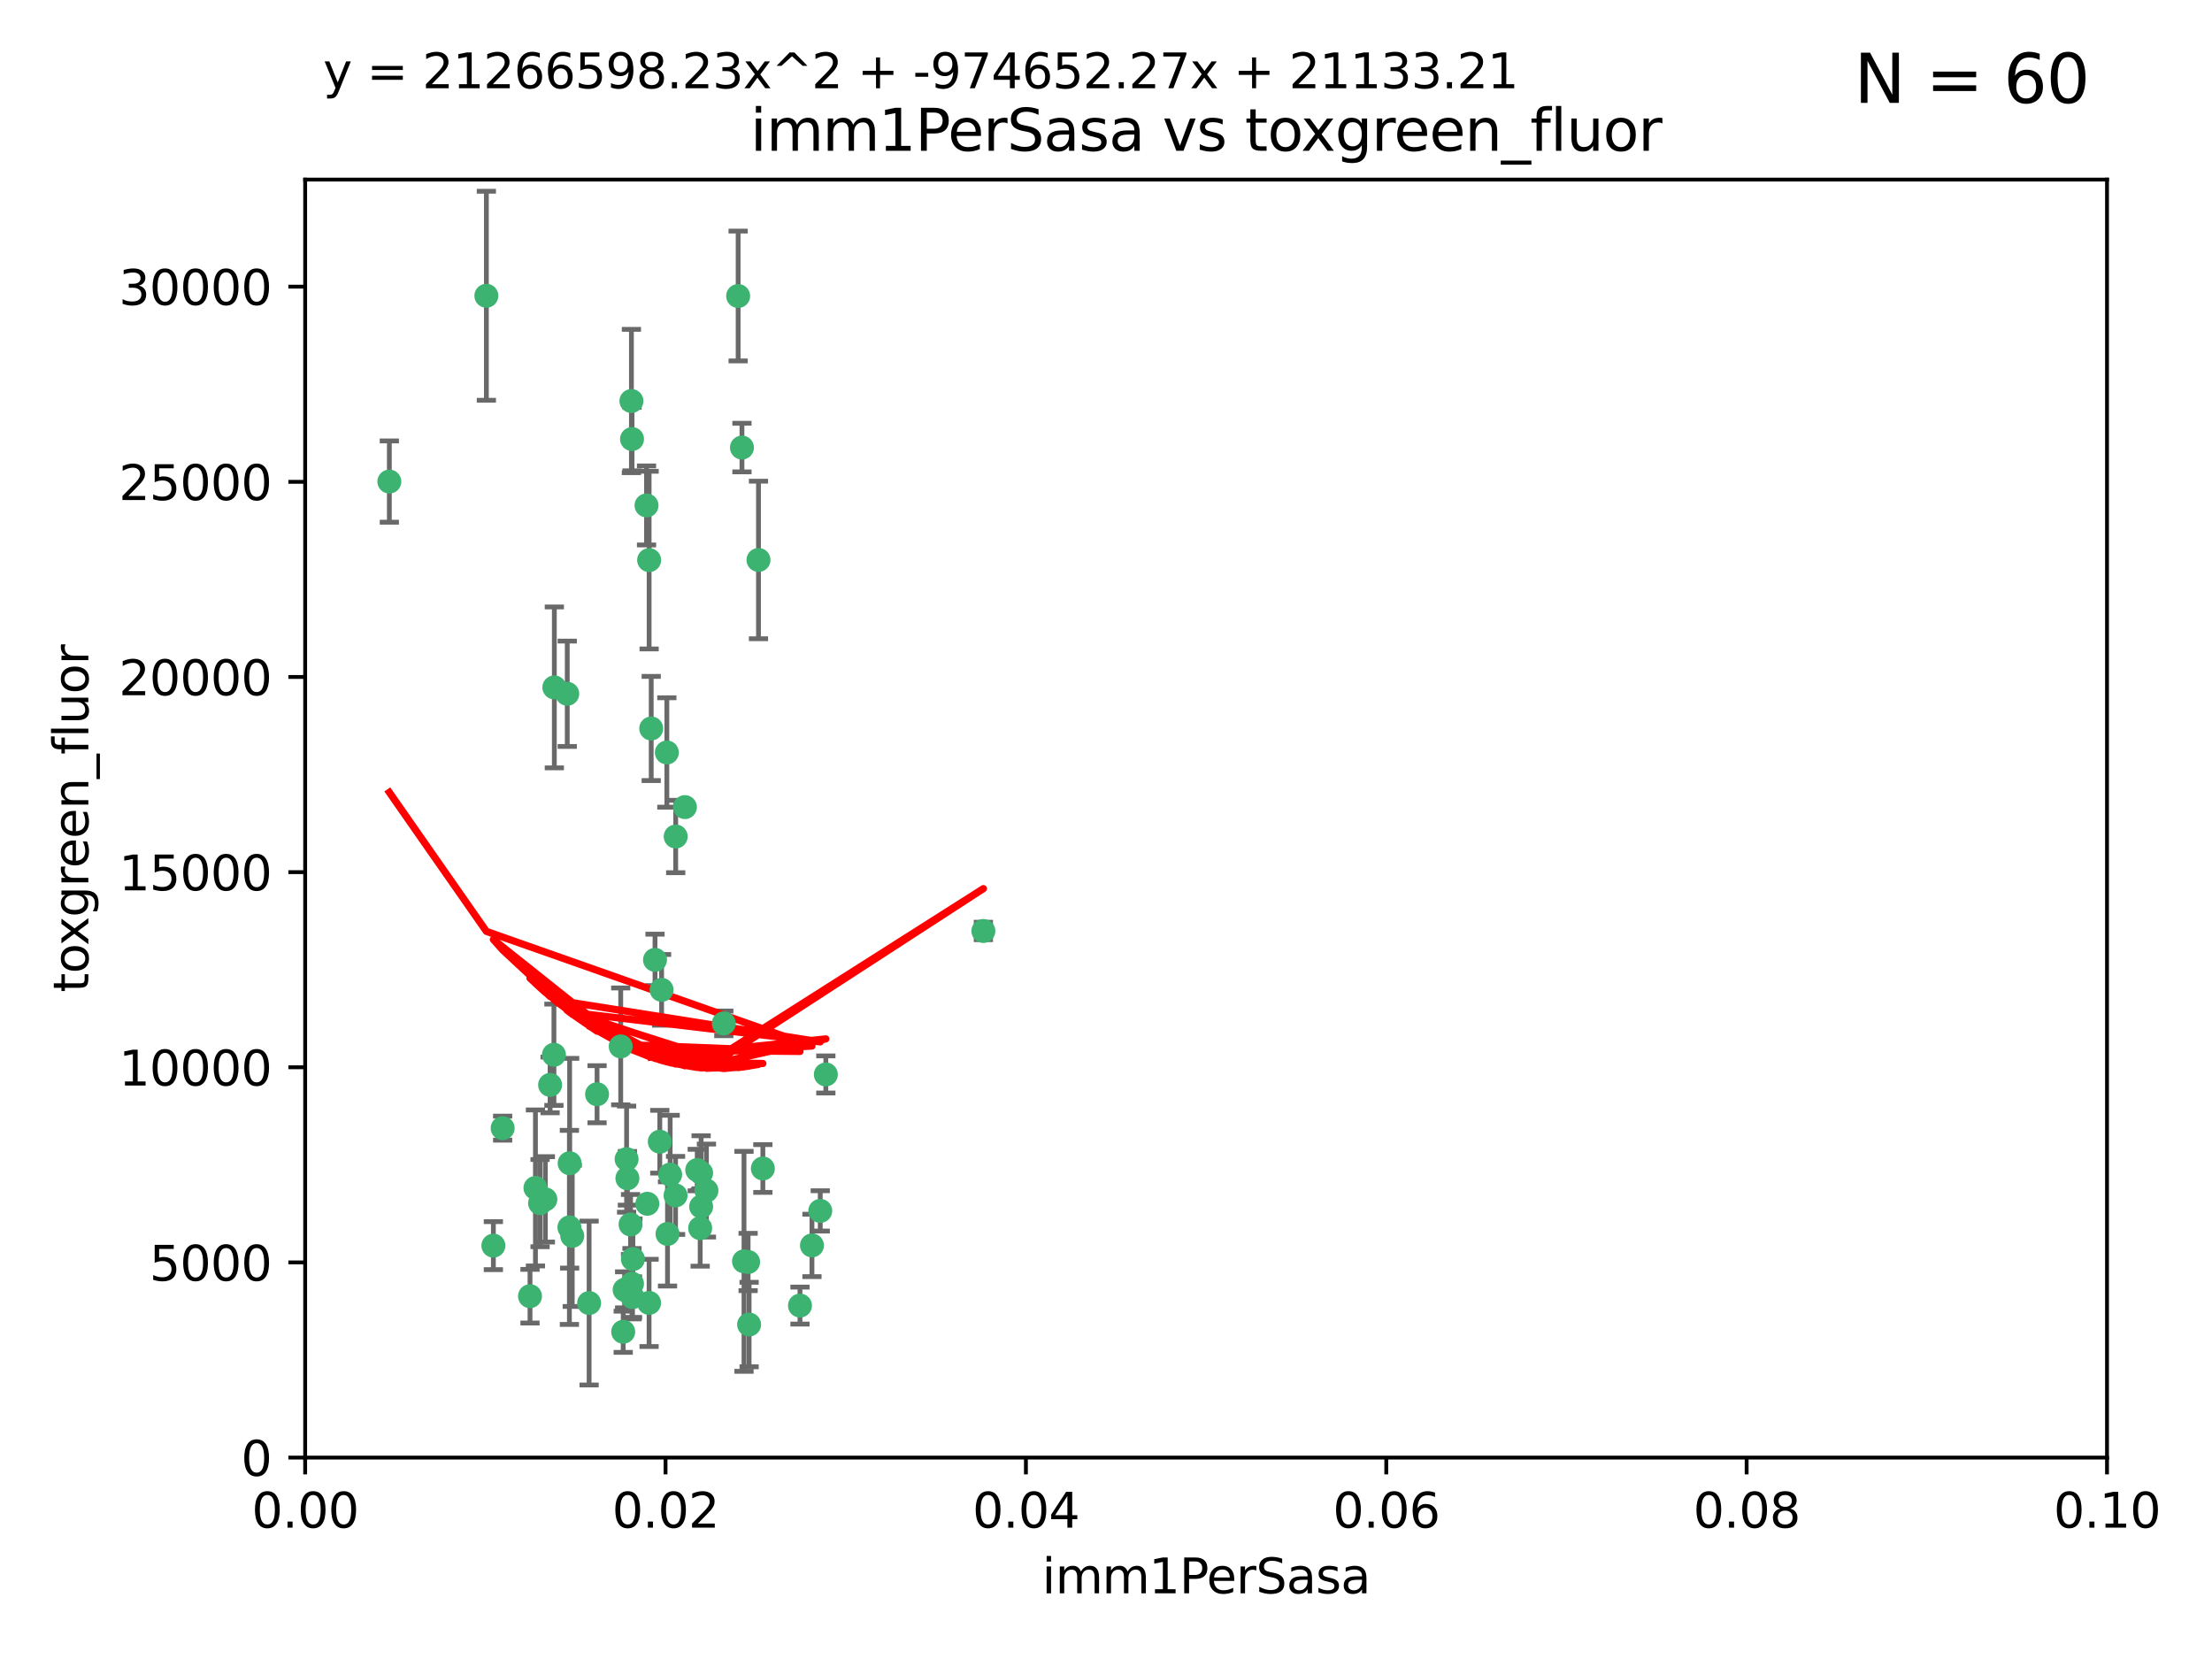 <?xml version="1.0" encoding="utf-8" standalone="no"?>
<!DOCTYPE svg PUBLIC "-//W3C//DTD SVG 1.1//EN"
  "http://www.w3.org/Graphics/SVG/1.1/DTD/svg11.dtd">
<svg xmlns:xlink="http://www.w3.org/1999/xlink" width="460.8pt" height="345.6pt" viewBox="0 0 460.8 345.6" xmlns="http://www.w3.org/2000/svg" version="1.1">
 <defs>
  <style type="text/css">*{stroke-linejoin: round; stroke-linecap: butt}</style>
 </defs>
 <g id="figure_1">
  <g id="patch_1">
   <path d="M 0 345.6 
L 460.8 345.6 
L 460.8 0 
L 0 0 
z
" style="fill: #ffffff"/>
  </g>
  <g id="axes_1">
   <g id="patch_2">
    <path d="M 63.571 303.64 
L 438.93 303.64 
L 438.93 37.411 
L 63.571 37.411 
z
" style="fill: #ffffff"/>
   </g>
   <g id="PathCollection_1">
    <defs>
     <path id="mee6b915940" d="M 0 1.118 
C 0.297 1.118 0.581 1 0.791 0.791 
C 1 0.581 1.118 0.297 1.118 0 
C 1.118 -0.297 1 -0.581 0.791 -0.791 
C 0.581 -1 0.297 -1.118 0 -1.118 
C -0.297 -1.118 -0.581 -1 -0.791 -0.791 
C -1 -0.581 -1.118 -0.297 -1.118 0 
C -1.118 0.297 -1 0.581 -0.791 0.791 
C -0.581 1 -0.297 1.118 0 1.118 
z
" style="stroke: #3cb371"/>
    </defs>
    <g clip-path="url(#p12ec4611c2)">
     <use xlink:href="#mee6b915940" x="81.107" y="100.319" style="fill: #3cb371; stroke: #3cb371"/>
     <use xlink:href="#mee6b915940" x="101.319" y="61.614" style="fill: #3cb371; stroke: #3cb371"/>
     <use xlink:href="#mee6b915940" x="169.147" y="259.442" style="fill: #3cb371; stroke: #3cb371"/>
     <use xlink:href="#mee6b915940" x="134.683" y="105.288" style="fill: #3cb371; stroke: #3cb371"/>
     <use xlink:href="#mee6b915940" x="135.226" y="116.682" style="fill: #3cb371; stroke: #3cb371"/>
     <use xlink:href="#mee6b915940" x="131.665" y="91.463" style="fill: #3cb371; stroke: #3cb371"/>
     <use xlink:href="#mee6b915940" x="131.536" y="83.54" style="fill: #3cb371; stroke: #3cb371"/>
     <use xlink:href="#mee6b915940" x="102.779" y="259.488" style="fill: #3cb371; stroke: #3cb371"/>
     <use xlink:href="#mee6b915940" x="104.711" y="235.012" style="fill: #3cb371; stroke: #3cb371"/>
     <use xlink:href="#mee6b915940" x="118.666" y="242.324" style="fill: #3cb371; stroke: #3cb371"/>
     <use xlink:href="#mee6b915940" x="154.563" y="93.237" style="fill: #3cb371; stroke: #3cb371"/>
     <use xlink:href="#mee6b915940" x="158.007" y="116.65" style="fill: #3cb371; stroke: #3cb371"/>
     <use xlink:href="#mee6b915940" x="153.769" y="61.664" style="fill: #3cb371; stroke: #3cb371"/>
     <use xlink:href="#mee6b915940" x="118.169" y="144.527" style="fill: #3cb371; stroke: #3cb371"/>
     <use xlink:href="#mee6b915940" x="136.451" y="199.958" style="fill: #3cb371; stroke: #3cb371"/>
     <use xlink:href="#mee6b915940" x="146.058" y="244.349" style="fill: #3cb371; stroke: #3cb371"/>
     <use xlink:href="#mee6b915940" x="130.534" y="241.471" style="fill: #3cb371; stroke: #3cb371"/>
     <use xlink:href="#mee6b915940" x="138.918" y="156.754" style="fill: #3cb371; stroke: #3cb371"/>
     <use xlink:href="#mee6b915940" x="130.121" y="268.694" style="fill: #3cb371; stroke: #3cb371"/>
     <use xlink:href="#mee6b915940" x="112.506" y="250.635" style="fill: #3cb371; stroke: #3cb371"/>
     <use xlink:href="#mee6b915940" x="134.851" y="250.767" style="fill: #3cb371; stroke: #3cb371"/>
     <use xlink:href="#mee6b915940" x="119.208" y="257.451" style="fill: #3cb371; stroke: #3cb371"/>
     <use xlink:href="#mee6b915940" x="137.448" y="237.838" style="fill: #3cb371; stroke: #3cb371"/>
     <use xlink:href="#mee6b915940" x="155.845" y="262.896" style="fill: #3cb371; stroke: #3cb371"/>
     <use xlink:href="#mee6b915940" x="140.762" y="174.261" style="fill: #3cb371; stroke: #3cb371"/>
     <use xlink:href="#mee6b915940" x="114.597" y="226.007" style="fill: #3cb371; stroke: #3cb371"/>
     <use xlink:href="#mee6b915940" x="110.41" y="270.018" style="fill: #3cb371; stroke: #3cb371"/>
     <use xlink:href="#mee6b915940" x="113.608" y="249.848" style="fill: #3cb371; stroke: #3cb371"/>
     <use xlink:href="#mee6b915940" x="111.545" y="247.472" style="fill: #3cb371; stroke: #3cb371"/>
     <use xlink:href="#mee6b915940" x="131.656" y="267.417" style="fill: #3cb371; stroke: #3cb371"/>
     <use xlink:href="#mee6b915940" x="131.847" y="262.293" style="fill: #3cb371; stroke: #3cb371"/>
     <use xlink:href="#mee6b915940" x="129.825" y="277.431" style="fill: #3cb371; stroke: #3cb371"/>
     <use xlink:href="#mee6b915940" x="140.729" y="249.032" style="fill: #3cb371; stroke: #3cb371"/>
     <use xlink:href="#mee6b915940" x="131.762" y="270.21" style="fill: #3cb371; stroke: #3cb371"/>
     <use xlink:href="#mee6b915940" x="166.652" y="271.976" style="fill: #3cb371; stroke: #3cb371"/>
     <use xlink:href="#mee6b915940" x="129.308" y="217.987" style="fill: #3cb371; stroke: #3cb371"/>
     <use xlink:href="#mee6b915940" x="154.991" y="262.761" style="fill: #3cb371; stroke: #3cb371"/>
     <use xlink:href="#mee6b915940" x="147.163" y="248.016" style="fill: #3cb371; stroke: #3cb371"/>
     <use xlink:href="#mee6b915940" x="204.855" y="193.94" style="fill: #3cb371; stroke: #3cb371"/>
     <use xlink:href="#mee6b915940" x="146.06" y="251.36" style="fill: #3cb371; stroke: #3cb371"/>
     <use xlink:href="#mee6b915940" x="156.053" y="275.924" style="fill: #3cb371; stroke: #3cb371"/>
     <use xlink:href="#mee6b915940" x="150.784" y="213.19" style="fill: #3cb371; stroke: #3cb371"/>
     <use xlink:href="#mee6b915940" x="137.823" y="206.203" style="fill: #3cb371; stroke: #3cb371"/>
     <use xlink:href="#mee6b915940" x="145.859" y="255.847" style="fill: #3cb371; stroke: #3cb371"/>
     <use xlink:href="#mee6b915940" x="130.7" y="245.459" style="fill: #3cb371; stroke: #3cb371"/>
     <use xlink:href="#mee6b915940" x="142.68" y="168.134" style="fill: #3cb371; stroke: #3cb371"/>
     <use xlink:href="#mee6b915940" x="122.722" y="271.445" style="fill: #3cb371; stroke: #3cb371"/>
     <use xlink:href="#mee6b915940" x="131.356" y="255.08" style="fill: #3cb371; stroke: #3cb371"/>
     <use xlink:href="#mee6b915940" x="115.394" y="219.726" style="fill: #3cb371; stroke: #3cb371"/>
     <use xlink:href="#mee6b915940" x="170.874" y="252.249" style="fill: #3cb371; stroke: #3cb371"/>
     <use xlink:href="#mee6b915940" x="118.616" y="255.69" style="fill: #3cb371; stroke: #3cb371"/>
     <use xlink:href="#mee6b915940" x="124.379" y="227.947" style="fill: #3cb371; stroke: #3cb371"/>
     <use xlink:href="#mee6b915940" x="115.48" y="143.2" style="fill: #3cb371; stroke: #3cb371"/>
     <use xlink:href="#mee6b915940" x="135.215" y="271.416" style="fill: #3cb371; stroke: #3cb371"/>
     <use xlink:href="#mee6b915940" x="139.056" y="257.051" style="fill: #3cb371; stroke: #3cb371"/>
     <use xlink:href="#mee6b915940" x="158.917" y="243.416" style="fill: #3cb371; stroke: #3cb371"/>
     <use xlink:href="#mee6b915940" x="139.605" y="244.691" style="fill: #3cb371; stroke: #3cb371"/>
     <use xlink:href="#mee6b915940" x="145.249" y="243.742" style="fill: #3cb371; stroke: #3cb371"/>
     <use xlink:href="#mee6b915940" x="172.037" y="223.827" style="fill: #3cb371; stroke: #3cb371"/>
     <use xlink:href="#mee6b915940" x="135.66" y="151.755" style="fill: #3cb371; stroke: #3cb371"/>
    </g>
   </g>
   <g id="matplotlib.axis_1">
    <g id="xtick_1">
     <g id="line2d_1">
      <defs>
       <path id="mbef9fecaee" d="M 0 0 
L 0 3.5 
" style="stroke: #000000; stroke-width: 0.8"/>
      </defs>
      <g>
       <use xlink:href="#mbef9fecaee" x="63.571" y="303.64" style="stroke: #000000; stroke-width: 0.8"/>
      </g>
     </g>
     <g id="text_1">
      <!-- 0.00 -->
      <g transform="translate(52.438 318.238)scale(0.1 -0.1)">
       <defs>
        <path id="DejaVuSans-30" d="M 2034 4250 
Q 1547 4250 1301 3770 
Q 1056 3291 1056 2328 
Q 1056 1369 1301 889 
Q 1547 409 2034 409 
Q 2525 409 2770 889 
Q 3016 1369 3016 2328 
Q 3016 3291 2770 3770 
Q 2525 4250 2034 4250 
z
M 2034 4750 
Q 2819 4750 3233 4129 
Q 3647 3509 3647 2328 
Q 3647 1150 3233 529 
Q 2819 -91 2034 -91 
Q 1250 -91 836 529 
Q 422 1150 422 2328 
Q 422 3509 836 4129 
Q 1250 4750 2034 4750 
z
" transform="scale(0.016)"/>
        <path id="DejaVuSans-2e" d="M 684 794 
L 1344 794 
L 1344 0 
L 684 0 
L 684 794 
z
" transform="scale(0.016)"/>
       </defs>
       <use xlink:href="#DejaVuSans-30"/>
       <use xlink:href="#DejaVuSans-2e" x="63.623"/>
       <use xlink:href="#DejaVuSans-30" x="95.41"/>
       <use xlink:href="#DejaVuSans-30" x="159.033"/>
      </g>
     </g>
    </g>
    <g id="xtick_2">
     <g id="line2d_2">
      <g>
       <use xlink:href="#mbef9fecaee" x="138.643" y="303.64" style="stroke: #000000; stroke-width: 0.8"/>
      </g>
     </g>
     <g id="text_2">
      <!-- 0.02 -->
      <g transform="translate(127.51 318.238)scale(0.1 -0.1)">
       <defs>
        <path id="DejaVuSans-32" d="M 1228 531 
L 3431 531 
L 3431 0 
L 469 0 
L 469 531 
Q 828 903 1448 1529 
Q 2069 2156 2228 2338 
Q 2531 2678 2651 2914 
Q 2772 3150 2772 3378 
Q 2772 3750 2511 3984 
Q 2250 4219 1831 4219 
Q 1534 4219 1204 4116 
Q 875 4013 500 3803 
L 500 4441 
Q 881 4594 1212 4672 
Q 1544 4750 1819 4750 
Q 2544 4750 2975 4387 
Q 3406 4025 3406 3419 
Q 3406 3131 3298 2873 
Q 3191 2616 2906 2266 
Q 2828 2175 2409 1742 
Q 1991 1309 1228 531 
z
" transform="scale(0.016)"/>
       </defs>
       <use xlink:href="#DejaVuSans-30"/>
       <use xlink:href="#DejaVuSans-2e" x="63.623"/>
       <use xlink:href="#DejaVuSans-30" x="95.41"/>
       <use xlink:href="#DejaVuSans-32" x="159.033"/>
      </g>
     </g>
    </g>
    <g id="xtick_3">
     <g id="line2d_3">
      <g>
       <use xlink:href="#mbef9fecaee" x="213.715" y="303.64" style="stroke: #000000; stroke-width: 0.8"/>
      </g>
     </g>
     <g id="text_3">
      <!-- 0.04 -->
      <g transform="translate(202.582 318.238)scale(0.1 -0.1)">
       <defs>
        <path id="DejaVuSans-34" d="M 2419 4116 
L 825 1625 
L 2419 1625 
L 2419 4116 
z
M 2253 4666 
L 3047 4666 
L 3047 1625 
L 3713 1625 
L 3713 1100 
L 3047 1100 
L 3047 0 
L 2419 0 
L 2419 1100 
L 313 1100 
L 313 1709 
L 2253 4666 
z
" transform="scale(0.016)"/>
       </defs>
       <use xlink:href="#DejaVuSans-30"/>
       <use xlink:href="#DejaVuSans-2e" x="63.623"/>
       <use xlink:href="#DejaVuSans-30" x="95.41"/>
       <use xlink:href="#DejaVuSans-34" x="159.033"/>
      </g>
     </g>
    </g>
    <g id="xtick_4">
     <g id="line2d_4">
      <g>
       <use xlink:href="#mbef9fecaee" x="288.786" y="303.64" style="stroke: #000000; stroke-width: 0.8"/>
      </g>
     </g>
     <g id="text_4">
      <!-- 0.06 -->
      <g transform="translate(277.654 318.238)scale(0.1 -0.1)">
       <defs>
        <path id="DejaVuSans-36" d="M 2113 2584 
Q 1688 2584 1439 2293 
Q 1191 2003 1191 1497 
Q 1191 994 1439 701 
Q 1688 409 2113 409 
Q 2538 409 2786 701 
Q 3034 994 3034 1497 
Q 3034 2003 2786 2293 
Q 2538 2584 2113 2584 
z
M 3366 4563 
L 3366 3988 
Q 3128 4100 2886 4159 
Q 2644 4219 2406 4219 
Q 1781 4219 1451 3797 
Q 1122 3375 1075 2522 
Q 1259 2794 1537 2939 
Q 1816 3084 2150 3084 
Q 2853 3084 3261 2657 
Q 3669 2231 3669 1497 
Q 3669 778 3244 343 
Q 2819 -91 2113 -91 
Q 1303 -91 875 529 
Q 447 1150 447 2328 
Q 447 3434 972 4092 
Q 1497 4750 2381 4750 
Q 2619 4750 2861 4703 
Q 3103 4656 3366 4563 
z
" transform="scale(0.016)"/>
       </defs>
       <use xlink:href="#DejaVuSans-30"/>
       <use xlink:href="#DejaVuSans-2e" x="63.623"/>
       <use xlink:href="#DejaVuSans-30" x="95.41"/>
       <use xlink:href="#DejaVuSans-36" x="159.033"/>
      </g>
     </g>
    </g>
    <g id="xtick_5">
     <g id="line2d_5">
      <g>
       <use xlink:href="#mbef9fecaee" x="363.858" y="303.64" style="stroke: #000000; stroke-width: 0.8"/>
      </g>
     </g>
     <g id="text_5">
      <!-- 0.08 -->
      <g transform="translate(352.725 318.238)scale(0.1 -0.1)">
       <defs>
        <path id="DejaVuSans-38" d="M 2034 2216 
Q 1584 2216 1326 1975 
Q 1069 1734 1069 1313 
Q 1069 891 1326 650 
Q 1584 409 2034 409 
Q 2484 409 2743 651 
Q 3003 894 3003 1313 
Q 3003 1734 2745 1975 
Q 2488 2216 2034 2216 
z
M 1403 2484 
Q 997 2584 770 2862 
Q 544 3141 544 3541 
Q 544 4100 942 4425 
Q 1341 4750 2034 4750 
Q 2731 4750 3128 4425 
Q 3525 4100 3525 3541 
Q 3525 3141 3298 2862 
Q 3072 2584 2669 2484 
Q 3125 2378 3379 2068 
Q 3634 1759 3634 1313 
Q 3634 634 3220 271 
Q 2806 -91 2034 -91 
Q 1263 -91 848 271 
Q 434 634 434 1313 
Q 434 1759 690 2068 
Q 947 2378 1403 2484 
z
M 1172 3481 
Q 1172 3119 1398 2916 
Q 1625 2713 2034 2713 
Q 2441 2713 2670 2916 
Q 2900 3119 2900 3481 
Q 2900 3844 2670 4047 
Q 2441 4250 2034 4250 
Q 1625 4250 1398 4047 
Q 1172 3844 1172 3481 
z
" transform="scale(0.016)"/>
       </defs>
       <use xlink:href="#DejaVuSans-30"/>
       <use xlink:href="#DejaVuSans-2e" x="63.623"/>
       <use xlink:href="#DejaVuSans-30" x="95.41"/>
       <use xlink:href="#DejaVuSans-38" x="159.033"/>
      </g>
     </g>
    </g>
    <g id="xtick_6">
     <g id="line2d_6">
      <g>
       <use xlink:href="#mbef9fecaee" x="438.93" y="303.64" style="stroke: #000000; stroke-width: 0.8"/>
      </g>
     </g>
     <g id="text_6">
      <!-- 0.10 -->
      <g transform="translate(427.797 318.238)scale(0.1 -0.1)">
       <defs>
        <path id="DejaVuSans-31" d="M 794 531 
L 1825 531 
L 1825 4091 
L 703 3866 
L 703 4441 
L 1819 4666 
L 2450 4666 
L 2450 531 
L 3481 531 
L 3481 0 
L 794 0 
L 794 531 
z
" transform="scale(0.016)"/>
       </defs>
       <use xlink:href="#DejaVuSans-30"/>
       <use xlink:href="#DejaVuSans-2e" x="63.623"/>
       <use xlink:href="#DejaVuSans-31" x="95.41"/>
       <use xlink:href="#DejaVuSans-30" x="159.033"/>
      </g>
     </g>
    </g>
    <g id="text_7">
     <!-- imm1PerSasa -->
     <g transform="translate(217.067 331.917)scale(0.1 -0.1)">
      <defs>
       <path id="DejaVuSans-69" d="M 603 3500 
L 1178 3500 
L 1178 0 
L 603 0 
L 603 3500 
z
M 603 4863 
L 1178 4863 
L 1178 4134 
L 603 4134 
L 603 4863 
z
" transform="scale(0.016)"/>
       <path id="DejaVuSans-6d" d="M 3328 2828 
Q 3544 3216 3844 3400 
Q 4144 3584 4550 3584 
Q 5097 3584 5394 3201 
Q 5691 2819 5691 2113 
L 5691 0 
L 5113 0 
L 5113 2094 
Q 5113 2597 4934 2840 
Q 4756 3084 4391 3084 
Q 3944 3084 3684 2787 
Q 3425 2491 3425 1978 
L 3425 0 
L 2847 0 
L 2847 2094 
Q 2847 2600 2669 2842 
Q 2491 3084 2119 3084 
Q 1678 3084 1418 2786 
Q 1159 2488 1159 1978 
L 1159 0 
L 581 0 
L 581 3500 
L 1159 3500 
L 1159 2956 
Q 1356 3278 1631 3431 
Q 1906 3584 2284 3584 
Q 2666 3584 2933 3390 
Q 3200 3197 3328 2828 
z
" transform="scale(0.016)"/>
       <path id="DejaVuSans-50" d="M 1259 4147 
L 1259 2394 
L 2053 2394 
Q 2494 2394 2734 2622 
Q 2975 2850 2975 3272 
Q 2975 3691 2734 3919 
Q 2494 4147 2053 4147 
L 1259 4147 
z
M 628 4666 
L 2053 4666 
Q 2838 4666 3239 4311 
Q 3641 3956 3641 3272 
Q 3641 2581 3239 2228 
Q 2838 1875 2053 1875 
L 1259 1875 
L 1259 0 
L 628 0 
L 628 4666 
z
" transform="scale(0.016)"/>
       <path id="DejaVuSans-65" d="M 3597 1894 
L 3597 1613 
L 953 1613 
Q 991 1019 1311 708 
Q 1631 397 2203 397 
Q 2534 397 2845 478 
Q 3156 559 3463 722 
L 3463 178 
Q 3153 47 2828 -22 
Q 2503 -91 2169 -91 
Q 1331 -91 842 396 
Q 353 884 353 1716 
Q 353 2575 817 3079 
Q 1281 3584 2069 3584 
Q 2775 3584 3186 3129 
Q 3597 2675 3597 1894 
z
M 3022 2063 
Q 3016 2534 2758 2815 
Q 2500 3097 2075 3097 
Q 1594 3097 1305 2825 
Q 1016 2553 972 2059 
L 3022 2063 
z
" transform="scale(0.016)"/>
       <path id="DejaVuSans-72" d="M 2631 2963 
Q 2534 3019 2420 3045 
Q 2306 3072 2169 3072 
Q 1681 3072 1420 2755 
Q 1159 2438 1159 1844 
L 1159 0 
L 581 0 
L 581 3500 
L 1159 3500 
L 1159 2956 
Q 1341 3275 1631 3429 
Q 1922 3584 2338 3584 
Q 2397 3584 2469 3576 
Q 2541 3569 2628 3553 
L 2631 2963 
z
" transform="scale(0.016)"/>
       <path id="DejaVuSans-53" d="M 3425 4513 
L 3425 3897 
Q 3066 4069 2747 4153 
Q 2428 4238 2131 4238 
Q 1616 4238 1336 4038 
Q 1056 3838 1056 3469 
Q 1056 3159 1242 3001 
Q 1428 2844 1947 2747 
L 2328 2669 
Q 3034 2534 3370 2195 
Q 3706 1856 3706 1288 
Q 3706 609 3251 259 
Q 2797 -91 1919 -91 
Q 1588 -91 1214 -16 
Q 841 59 441 206 
L 441 856 
Q 825 641 1194 531 
Q 1563 422 1919 422 
Q 2459 422 2753 634 
Q 3047 847 3047 1241 
Q 3047 1584 2836 1778 
Q 2625 1972 2144 2069 
L 1759 2144 
Q 1053 2284 737 2584 
Q 422 2884 422 3419 
Q 422 4038 858 4394 
Q 1294 4750 2059 4750 
Q 2388 4750 2728 4690 
Q 3069 4631 3425 4513 
z
" transform="scale(0.016)"/>
       <path id="DejaVuSans-61" d="M 2194 1759 
Q 1497 1759 1228 1600 
Q 959 1441 959 1056 
Q 959 750 1161 570 
Q 1363 391 1709 391 
Q 2188 391 2477 730 
Q 2766 1069 2766 1631 
L 2766 1759 
L 2194 1759 
z
M 3341 1997 
L 3341 0 
L 2766 0 
L 2766 531 
Q 2569 213 2275 61 
Q 1981 -91 1556 -91 
Q 1019 -91 701 211 
Q 384 513 384 1019 
Q 384 1609 779 1909 
Q 1175 2209 1959 2209 
L 2766 2209 
L 2766 2266 
Q 2766 2663 2505 2880 
Q 2244 3097 1772 3097 
Q 1472 3097 1187 3025 
Q 903 2953 641 2809 
L 641 3341 
Q 956 3463 1253 3523 
Q 1550 3584 1831 3584 
Q 2591 3584 2966 3190 
Q 3341 2797 3341 1997 
z
" transform="scale(0.016)"/>
       <path id="DejaVuSans-73" d="M 2834 3397 
L 2834 2853 
Q 2591 2978 2328 3040 
Q 2066 3103 1784 3103 
Q 1356 3103 1142 2972 
Q 928 2841 928 2578 
Q 928 2378 1081 2264 
Q 1234 2150 1697 2047 
L 1894 2003 
Q 2506 1872 2764 1633 
Q 3022 1394 3022 966 
Q 3022 478 2636 193 
Q 2250 -91 1575 -91 
Q 1294 -91 989 -36 
Q 684 19 347 128 
L 347 722 
Q 666 556 975 473 
Q 1284 391 1588 391 
Q 1994 391 2212 530 
Q 2431 669 2431 922 
Q 2431 1156 2273 1281 
Q 2116 1406 1581 1522 
L 1381 1569 
Q 847 1681 609 1914 
Q 372 2147 372 2553 
Q 372 3047 722 3315 
Q 1072 3584 1716 3584 
Q 2034 3584 2315 3537 
Q 2597 3491 2834 3397 
z
" transform="scale(0.016)"/>
      </defs>
      <use xlink:href="#DejaVuSans-69"/>
      <use xlink:href="#DejaVuSans-6d" x="27.783"/>
      <use xlink:href="#DejaVuSans-6d" x="125.195"/>
      <use xlink:href="#DejaVuSans-31" x="222.607"/>
      <use xlink:href="#DejaVuSans-50" x="286.23"/>
      <use xlink:href="#DejaVuSans-65" x="342.908"/>
      <use xlink:href="#DejaVuSans-72" x="404.432"/>
      <use xlink:href="#DejaVuSans-53" x="445.545"/>
      <use xlink:href="#DejaVuSans-61" x="509.021"/>
      <use xlink:href="#DejaVuSans-73" x="570.301"/>
      <use xlink:href="#DejaVuSans-61" x="622.4"/>
     </g>
    </g>
   </g>
   <g id="matplotlib.axis_2">
    <g id="ytick_1">
     <g id="line2d_7">
      <defs>
       <path id="m84cfd7b591" d="M 0 0 
L -3.5 0 
" style="stroke: #000000; stroke-width: 0.8"/>
      </defs>
      <g>
       <use xlink:href="#m84cfd7b591" x="63.571" y="303.64" style="stroke: #000000; stroke-width: 0.8"/>
      </g>
     </g>
     <g id="text_8">
      <!-- 0 -->
      <g transform="translate(50.209 307.439)scale(0.1 -0.1)">
       <use xlink:href="#DejaVuSans-30"/>
      </g>
     </g>
    </g>
    <g id="ytick_2">
     <g id="line2d_8">
      <g>
       <use xlink:href="#m84cfd7b591" x="63.571" y="262.986" style="stroke: #000000; stroke-width: 0.8"/>
      </g>
     </g>
     <g id="text_9">
      <!-- 5000 -->
      <g transform="translate(31.121 266.786)scale(0.1 -0.1)">
       <defs>
        <path id="DejaVuSans-35" d="M 691 4666 
L 3169 4666 
L 3169 4134 
L 1269 4134 
L 1269 2991 
Q 1406 3038 1543 3061 
Q 1681 3084 1819 3084 
Q 2600 3084 3056 2656 
Q 3513 2228 3513 1497 
Q 3513 744 3044 326 
Q 2575 -91 1722 -91 
Q 1428 -91 1123 -41 
Q 819 9 494 109 
L 494 744 
Q 775 591 1075 516 
Q 1375 441 1709 441 
Q 2250 441 2565 725 
Q 2881 1009 2881 1497 
Q 2881 1984 2565 2268 
Q 2250 2553 1709 2553 
Q 1456 2553 1204 2497 
Q 953 2441 691 2322 
L 691 4666 
z
" transform="scale(0.016)"/>
       </defs>
       <use xlink:href="#DejaVuSans-35"/>
       <use xlink:href="#DejaVuSans-30" x="63.623"/>
       <use xlink:href="#DejaVuSans-30" x="127.246"/>
       <use xlink:href="#DejaVuSans-30" x="190.869"/>
      </g>
     </g>
    </g>
    <g id="ytick_3">
     <g id="line2d_9">
      <g>
       <use xlink:href="#m84cfd7b591" x="63.571" y="222.333" style="stroke: #000000; stroke-width: 0.8"/>
      </g>
     </g>
     <g id="text_10">
      <!-- 10000 -->
      <g transform="translate(24.759 226.132)scale(0.1 -0.1)">
       <use xlink:href="#DejaVuSans-31"/>
       <use xlink:href="#DejaVuSans-30" x="63.623"/>
       <use xlink:href="#DejaVuSans-30" x="127.246"/>
       <use xlink:href="#DejaVuSans-30" x="190.869"/>
       <use xlink:href="#DejaVuSans-30" x="254.492"/>
      </g>
     </g>
    </g>
    <g id="ytick_4">
     <g id="line2d_10">
      <g>
       <use xlink:href="#m84cfd7b591" x="63.571" y="181.679" style="stroke: #000000; stroke-width: 0.8"/>
      </g>
     </g>
     <g id="text_11">
      <!-- 15000 -->
      <g transform="translate(24.759 185.478)scale(0.1 -0.1)">
       <use xlink:href="#DejaVuSans-31"/>
       <use xlink:href="#DejaVuSans-35" x="63.623"/>
       <use xlink:href="#DejaVuSans-30" x="127.246"/>
       <use xlink:href="#DejaVuSans-30" x="190.869"/>
       <use xlink:href="#DejaVuSans-30" x="254.492"/>
      </g>
     </g>
    </g>
    <g id="ytick_5">
     <g id="line2d_11">
      <g>
       <use xlink:href="#m84cfd7b591" x="63.571" y="141.026" style="stroke: #000000; stroke-width: 0.8"/>
      </g>
     </g>
     <g id="text_12">
      <!-- 20000 -->
      <g transform="translate(24.759 144.825)scale(0.1 -0.1)">
       <use xlink:href="#DejaVuSans-32"/>
       <use xlink:href="#DejaVuSans-30" x="63.623"/>
       <use xlink:href="#DejaVuSans-30" x="127.246"/>
       <use xlink:href="#DejaVuSans-30" x="190.869"/>
       <use xlink:href="#DejaVuSans-30" x="254.492"/>
      </g>
     </g>
    </g>
    <g id="ytick_6">
     <g id="line2d_12">
      <g>
       <use xlink:href="#m84cfd7b591" x="63.571" y="100.372" style="stroke: #000000; stroke-width: 0.8"/>
      </g>
     </g>
     <g id="text_13">
      <!-- 25000 -->
      <g transform="translate(24.759 104.171)scale(0.1 -0.1)">
       <use xlink:href="#DejaVuSans-32"/>
       <use xlink:href="#DejaVuSans-35" x="63.623"/>
       <use xlink:href="#DejaVuSans-30" x="127.246"/>
       <use xlink:href="#DejaVuSans-30" x="190.869"/>
       <use xlink:href="#DejaVuSans-30" x="254.492"/>
      </g>
     </g>
    </g>
    <g id="ytick_7">
     <g id="line2d_13">
      <g>
       <use xlink:href="#m84cfd7b591" x="63.571" y="59.718" style="stroke: #000000; stroke-width: 0.8"/>
      </g>
     </g>
     <g id="text_14">
      <!-- 30000 -->
      <g transform="translate(24.759 63.518)scale(0.1 -0.1)">
       <defs>
        <path id="DejaVuSans-33" d="M 2597 2516 
Q 3050 2419 3304 2112 
Q 3559 1806 3559 1356 
Q 3559 666 3084 287 
Q 2609 -91 1734 -91 
Q 1441 -91 1130 -33 
Q 819 25 488 141 
L 488 750 
Q 750 597 1062 519 
Q 1375 441 1716 441 
Q 2309 441 2620 675 
Q 2931 909 2931 1356 
Q 2931 1769 2642 2001 
Q 2353 2234 1838 2234 
L 1294 2234 
L 1294 2753 
L 1863 2753 
Q 2328 2753 2575 2939 
Q 2822 3125 2822 3475 
Q 2822 3834 2567 4026 
Q 2313 4219 1838 4219 
Q 1578 4219 1281 4162 
Q 984 4106 628 3988 
L 628 4550 
Q 988 4650 1302 4700 
Q 1616 4750 1894 4750 
Q 2613 4750 3031 4423 
Q 3450 4097 3450 3541 
Q 3450 3153 3228 2886 
Q 3006 2619 2597 2516 
z
" transform="scale(0.016)"/>
       </defs>
       <use xlink:href="#DejaVuSans-33"/>
       <use xlink:href="#DejaVuSans-30" x="63.623"/>
       <use xlink:href="#DejaVuSans-30" x="127.246"/>
       <use xlink:href="#DejaVuSans-30" x="190.869"/>
       <use xlink:href="#DejaVuSans-30" x="254.492"/>
      </g>
     </g>
    </g>
    <g id="text_15">
     <!-- toxgreen_fluor -->
     <g transform="translate(18.401 206.72)rotate(-90)scale(0.1 -0.1)">
      <defs>
       <path id="DejaVuSans-74" d="M 1172 4494 
L 1172 3500 
L 2356 3500 
L 2356 3053 
L 1172 3053 
L 1172 1153 
Q 1172 725 1289 603 
Q 1406 481 1766 481 
L 2356 481 
L 2356 0 
L 1766 0 
Q 1100 0 847 248 
Q 594 497 594 1153 
L 594 3053 
L 172 3053 
L 172 3500 
L 594 3500 
L 594 4494 
L 1172 4494 
z
" transform="scale(0.016)"/>
       <path id="DejaVuSans-6f" d="M 1959 3097 
Q 1497 3097 1228 2736 
Q 959 2375 959 1747 
Q 959 1119 1226 758 
Q 1494 397 1959 397 
Q 2419 397 2687 759 
Q 2956 1122 2956 1747 
Q 2956 2369 2687 2733 
Q 2419 3097 1959 3097 
z
M 1959 3584 
Q 2709 3584 3137 3096 
Q 3566 2609 3566 1747 
Q 3566 888 3137 398 
Q 2709 -91 1959 -91 
Q 1206 -91 779 398 
Q 353 888 353 1747 
Q 353 2609 779 3096 
Q 1206 3584 1959 3584 
z
" transform="scale(0.016)"/>
       <path id="DejaVuSans-78" d="M 3513 3500 
L 2247 1797 
L 3578 0 
L 2900 0 
L 1881 1375 
L 863 0 
L 184 0 
L 1544 1831 
L 300 3500 
L 978 3500 
L 1906 2253 
L 2834 3500 
L 3513 3500 
z
" transform="scale(0.016)"/>
       <path id="DejaVuSans-67" d="M 2906 1791 
Q 2906 2416 2648 2759 
Q 2391 3103 1925 3103 
Q 1463 3103 1205 2759 
Q 947 2416 947 1791 
Q 947 1169 1205 825 
Q 1463 481 1925 481 
Q 2391 481 2648 825 
Q 2906 1169 2906 1791 
z
M 3481 434 
Q 3481 -459 3084 -895 
Q 2688 -1331 1869 -1331 
Q 1566 -1331 1297 -1286 
Q 1028 -1241 775 -1147 
L 775 -588 
Q 1028 -725 1275 -790 
Q 1522 -856 1778 -856 
Q 2344 -856 2625 -561 
Q 2906 -266 2906 331 
L 2906 616 
Q 2728 306 2450 153 
Q 2172 0 1784 0 
Q 1141 0 747 490 
Q 353 981 353 1791 
Q 353 2603 747 3093 
Q 1141 3584 1784 3584 
Q 2172 3584 2450 3431 
Q 2728 3278 2906 2969 
L 2906 3500 
L 3481 3500 
L 3481 434 
z
" transform="scale(0.016)"/>
       <path id="DejaVuSans-6e" d="M 3513 2113 
L 3513 0 
L 2938 0 
L 2938 2094 
Q 2938 2591 2744 2837 
Q 2550 3084 2163 3084 
Q 1697 3084 1428 2787 
Q 1159 2491 1159 1978 
L 1159 0 
L 581 0 
L 581 3500 
L 1159 3500 
L 1159 2956 
Q 1366 3272 1645 3428 
Q 1925 3584 2291 3584 
Q 2894 3584 3203 3211 
Q 3513 2838 3513 2113 
z
" transform="scale(0.016)"/>
       <path id="DejaVuSans-5f" d="M 3263 -1063 
L 3263 -1509 
L -63 -1509 
L -63 -1063 
L 3263 -1063 
z
" transform="scale(0.016)"/>
       <path id="DejaVuSans-66" d="M 2375 4863 
L 2375 4384 
L 1825 4384 
Q 1516 4384 1395 4259 
Q 1275 4134 1275 3809 
L 1275 3500 
L 2222 3500 
L 2222 3053 
L 1275 3053 
L 1275 0 
L 697 0 
L 697 3053 
L 147 3053 
L 147 3500 
L 697 3500 
L 697 3744 
Q 697 4328 969 4595 
Q 1241 4863 1831 4863 
L 2375 4863 
z
" transform="scale(0.016)"/>
       <path id="DejaVuSans-6c" d="M 603 4863 
L 1178 4863 
L 1178 0 
L 603 0 
L 603 4863 
z
" transform="scale(0.016)"/>
       <path id="DejaVuSans-75" d="M 544 1381 
L 544 3500 
L 1119 3500 
L 1119 1403 
Q 1119 906 1312 657 
Q 1506 409 1894 409 
Q 2359 409 2629 706 
Q 2900 1003 2900 1516 
L 2900 3500 
L 3475 3500 
L 3475 0 
L 2900 0 
L 2900 538 
Q 2691 219 2414 64 
Q 2138 -91 1772 -91 
Q 1169 -91 856 284 
Q 544 659 544 1381 
z
M 1991 3584 
L 1991 3584 
z
" transform="scale(0.016)"/>
      </defs>
      <use xlink:href="#DejaVuSans-74"/>
      <use xlink:href="#DejaVuSans-6f" x="39.209"/>
      <use xlink:href="#DejaVuSans-78" x="97.266"/>
      <use xlink:href="#DejaVuSans-67" x="156.445"/>
      <use xlink:href="#DejaVuSans-72" x="219.922"/>
      <use xlink:href="#DejaVuSans-65" x="258.785"/>
      <use xlink:href="#DejaVuSans-65" x="320.309"/>
      <use xlink:href="#DejaVuSans-6e" x="381.832"/>
      <use xlink:href="#DejaVuSans-5f" x="445.211"/>
      <use xlink:href="#DejaVuSans-66" x="495.211"/>
      <use xlink:href="#DejaVuSans-6c" x="530.416"/>
      <use xlink:href="#DejaVuSans-75" x="558.199"/>
      <use xlink:href="#DejaVuSans-6f" x="621.578"/>
      <use xlink:href="#DejaVuSans-72" x="682.76"/>
     </g>
    </g>
   </g>
   <g id="LineCollection_1">
    <path d="M 81.107 108.787 
L 81.107 91.852 
" clip-path="url(#p12ec4611c2)" style="fill: none; stroke: #696969"/>
    <path d="M 101.319 83.38 
L 101.319 39.848 
" clip-path="url(#p12ec4611c2)" style="fill: none; stroke: #696969"/>
    <path d="M 169.147 265.941 
L 169.147 252.944 
" clip-path="url(#p12ec4611c2)" style="fill: none; stroke: #696969"/>
    <path d="M 134.683 113.522 
L 134.683 97.054 
" clip-path="url(#p12ec4611c2)" style="fill: none; stroke: #696969"/>
    <path d="M 135.226 135.19 
L 135.226 98.175 
" clip-path="url(#p12ec4611c2)" style="fill: none; stroke: #696969"/>
    <path d="M 131.665 98.075 
L 131.665 84.85 
" clip-path="url(#p12ec4611c2)" style="fill: none; stroke: #696969"/>
    <path d="M 131.536 98.468 
L 131.536 68.613 
" clip-path="url(#p12ec4611c2)" style="fill: none; stroke: #696969"/>
    <path d="M 102.779 264.487 
L 102.779 254.489 
" clip-path="url(#p12ec4611c2)" style="fill: none; stroke: #696969"/>
    <path d="M 104.711 237.516 
L 104.711 232.507 
" clip-path="url(#p12ec4611c2)" style="fill: none; stroke: #696969"/>
    <path d="M 118.666 264.166 
L 118.666 220.481 
" clip-path="url(#p12ec4611c2)" style="fill: none; stroke: #696969"/>
    <path d="M 154.563 98.3 
L 154.563 88.175 
" clip-path="url(#p12ec4611c2)" style="fill: none; stroke: #696969"/>
    <path d="M 158.007 133.058 
L 158.007 100.243 
" clip-path="url(#p12ec4611c2)" style="fill: none; stroke: #696969"/>
    <path d="M 153.769 75.185 
L 153.769 48.142 
" clip-path="url(#p12ec4611c2)" style="fill: none; stroke: #696969"/>
    <path d="M 118.169 155.498 
L 118.169 133.556 
" clip-path="url(#p12ec4611c2)" style="fill: none; stroke: #696969"/>
    <path d="M 136.451 205.31 
L 136.451 194.605 
" clip-path="url(#p12ec4611c2)" style="fill: none; stroke: #696969"/>
    <path d="M 146.058 252.096 
L 146.058 236.603 
" clip-path="url(#p12ec4611c2)" style="fill: none; stroke: #696969"/>
    <path d="M 130.534 252.525 
L 130.534 230.416 
" clip-path="url(#p12ec4611c2)" style="fill: none; stroke: #696969"/>
    <path d="M 138.918 168.148 
L 138.918 145.359 
" clip-path="url(#p12ec4611c2)" style="fill: none; stroke: #696969"/>
    <path d="M 130.121 272.448 
L 130.121 264.94 
" clip-path="url(#p12ec4611c2)" style="fill: none; stroke: #696969"/>
    <path d="M 112.506 259.717 
L 112.506 241.553 
" clip-path="url(#p12ec4611c2)" style="fill: none; stroke: #696969"/>
    <path d="M 134.851 251.458 
L 134.851 250.077 
" clip-path="url(#p12ec4611c2)" style="fill: none; stroke: #696969"/>
    <path d="M 119.208 272.157 
L 119.208 242.746 
" clip-path="url(#p12ec4611c2)" style="fill: none; stroke: #696969"/>
    <path d="M 137.448 244.374 
L 137.448 231.301 
" clip-path="url(#p12ec4611c2)" style="fill: none; stroke: #696969"/>
    <path d="M 155.845 268.864 
L 155.845 256.927 
" clip-path="url(#p12ec4611c2)" style="fill: none; stroke: #696969"/>
    <path d="M 140.762 181.8 
L 140.762 166.721 
" clip-path="url(#p12ec4611c2)" style="fill: none; stroke: #696969"/>
    <path d="M 114.597 231.811 
L 114.597 220.203 
" clip-path="url(#p12ec4611c2)" style="fill: none; stroke: #696969"/>
    <path d="M 110.41 275.607 
L 110.41 264.429 
" clip-path="url(#p12ec4611c2)" style="fill: none; stroke: #696969"/>
    <path d="M 113.608 258.739 
L 113.608 240.957 
" clip-path="url(#p12ec4611c2)" style="fill: none; stroke: #696969"/>
    <path d="M 111.545 263.721 
L 111.545 231.224 
" clip-path="url(#p12ec4611c2)" style="fill: none; stroke: #696969"/>
    <path d="M 131.656 274.752 
L 131.656 260.081 
" clip-path="url(#p12ec4611c2)" style="fill: none; stroke: #696969"/>
    <path d="M 131.847 270.647 
L 131.847 253.939 
" clip-path="url(#p12ec4611c2)" style="fill: none; stroke: #696969"/>
    <path d="M 129.825 281.719 
L 129.825 273.143 
" clip-path="url(#p12ec4611c2)" style="fill: none; stroke: #696969"/>
    <path d="M 140.729 257.161 
L 140.729 240.903 
" clip-path="url(#p12ec4611c2)" style="fill: none; stroke: #696969"/>
    <path d="M 131.762 274.44 
L 131.762 265.981 
" clip-path="url(#p12ec4611c2)" style="fill: none; stroke: #696969"/>
    <path d="M 166.652 275.827 
L 166.652 268.125 
" clip-path="url(#p12ec4611c2)" style="fill: none; stroke: #696969"/>
    <path d="M 129.308 230.162 
L 129.308 205.812 
" clip-path="url(#p12ec4611c2)" style="fill: none; stroke: #696969"/>
    <path d="M 154.991 285.673 
L 154.991 239.849 
" clip-path="url(#p12ec4611c2)" style="fill: none; stroke: #696969"/>
    <path d="M 147.163 257.7 
L 147.163 238.331 
" clip-path="url(#p12ec4611c2)" style="fill: none; stroke: #696969"/>
    <path d="M 204.855 195.758 
L 204.855 192.122 
" clip-path="url(#p12ec4611c2)" style="fill: none; stroke: #696969"/>
    <path d="M 146.06 255.066 
L 146.06 247.654 
" clip-path="url(#p12ec4611c2)" style="fill: none; stroke: #696969"/>
    <path d="M 156.053 284.727 
L 156.053 267.12 
" clip-path="url(#p12ec4611c2)" style="fill: none; stroke: #696969"/>
    <path d="M 150.784 215.762 
L 150.784 210.618 
" clip-path="url(#p12ec4611c2)" style="fill: none; stroke: #696969"/>
    <path d="M 137.823 213.569 
L 137.823 198.836 
" clip-path="url(#p12ec4611c2)" style="fill: none; stroke: #696969"/>
    <path d="M 145.859 263.771 
L 145.859 247.923 
" clip-path="url(#p12ec4611c2)" style="fill: none; stroke: #696969"/>
    <path d="M 130.7 251.049 
L 130.7 239.868 
" clip-path="url(#p12ec4611c2)" style="fill: none; stroke: #696969"/>
    <path d="M 142.68 168.892 
L 142.68 167.376 
" clip-path="url(#p12ec4611c2)" style="fill: none; stroke: #696969"/>
    <path d="M 122.722 288.513 
L 122.722 254.376 
" clip-path="url(#p12ec4611c2)" style="fill: none; stroke: #696969"/>
    <path d="M 131.356 261.323 
L 131.356 248.837 
" clip-path="url(#p12ec4611c2)" style="fill: none; stroke: #696969"/>
    <path d="M 115.394 230.277 
L 115.394 209.176 
" clip-path="url(#p12ec4611c2)" style="fill: none; stroke: #696969"/>
    <path d="M 170.874 256.451 
L 170.874 248.048 
" clip-path="url(#p12ec4611c2)" style="fill: none; stroke: #696969"/>
    <path d="M 118.616 275.904 
L 118.616 235.477 
" clip-path="url(#p12ec4611c2)" style="fill: none; stroke: #696969"/>
    <path d="M 124.379 233.892 
L 124.379 222.002 
" clip-path="url(#p12ec4611c2)" style="fill: none; stroke: #696969"/>
    <path d="M 115.48 159.961 
L 115.48 126.439 
" clip-path="url(#p12ec4611c2)" style="fill: none; stroke: #696969"/>
    <path d="M 135.215 280.503 
L 135.215 262.329 
" clip-path="url(#p12ec4611c2)" style="fill: none; stroke: #696969"/>
    <path d="M 139.056 267.904 
L 139.056 246.198 
" clip-path="url(#p12ec4611c2)" style="fill: none; stroke: #696969"/>
    <path d="M 158.917 248.392 
L 158.917 238.44 
" clip-path="url(#p12ec4611c2)" style="fill: none; stroke: #696969"/>
    <path d="M 139.605 257.049 
L 139.605 232.333 
" clip-path="url(#p12ec4611c2)" style="fill: none; stroke: #696969"/>
    <path d="M 145.249 248.063 
L 145.249 239.42 
" clip-path="url(#p12ec4611c2)" style="fill: none; stroke: #696969"/>
    <path d="M 172.037 227.689 
L 172.037 219.964 
" clip-path="url(#p12ec4611c2)" style="fill: none; stroke: #696969"/>
    <path d="M 135.66 162.606 
L 135.66 140.905 
" clip-path="url(#p12ec4611c2)" style="fill: none; stroke: #696969"/>
   </g>
   <g id="line2d_14">
    <defs>
     <path id="m6e79a20e98" d="M 2 0 
L -2 -0 
" style="stroke: #696969"/>
    </defs>
    <g clip-path="url(#p12ec4611c2)">
     <use xlink:href="#m6e79a20e98" x="81.107" y="108.787" style="fill: #696969; stroke: #696969"/>
     <use xlink:href="#m6e79a20e98" x="101.319" y="83.38" style="fill: #696969; stroke: #696969"/>
     <use xlink:href="#m6e79a20e98" x="169.147" y="265.941" style="fill: #696969; stroke: #696969"/>
     <use xlink:href="#m6e79a20e98" x="134.683" y="113.522" style="fill: #696969; stroke: #696969"/>
     <use xlink:href="#m6e79a20e98" x="135.226" y="135.19" style="fill: #696969; stroke: #696969"/>
     <use xlink:href="#m6e79a20e98" x="131.665" y="98.075" style="fill: #696969; stroke: #696969"/>
     <use xlink:href="#m6e79a20e98" x="131.536" y="98.468" style="fill: #696969; stroke: #696969"/>
     <use xlink:href="#m6e79a20e98" x="102.779" y="264.487" style="fill: #696969; stroke: #696969"/>
     <use xlink:href="#m6e79a20e98" x="104.711" y="237.516" style="fill: #696969; stroke: #696969"/>
     <use xlink:href="#m6e79a20e98" x="118.666" y="264.166" style="fill: #696969; stroke: #696969"/>
     <use xlink:href="#m6e79a20e98" x="154.563" y="98.3" style="fill: #696969; stroke: #696969"/>
     <use xlink:href="#m6e79a20e98" x="158.007" y="133.058" style="fill: #696969; stroke: #696969"/>
     <use xlink:href="#m6e79a20e98" x="153.769" y="75.185" style="fill: #696969; stroke: #696969"/>
     <use xlink:href="#m6e79a20e98" x="118.169" y="155.498" style="fill: #696969; stroke: #696969"/>
     <use xlink:href="#m6e79a20e98" x="136.451" y="205.31" style="fill: #696969; stroke: #696969"/>
     <use xlink:href="#m6e79a20e98" x="146.058" y="252.096" style="fill: #696969; stroke: #696969"/>
     <use xlink:href="#m6e79a20e98" x="130.534" y="252.525" style="fill: #696969; stroke: #696969"/>
     <use xlink:href="#m6e79a20e98" x="138.918" y="168.148" style="fill: #696969; stroke: #696969"/>
     <use xlink:href="#m6e79a20e98" x="130.121" y="272.448" style="fill: #696969; stroke: #696969"/>
     <use xlink:href="#m6e79a20e98" x="112.506" y="259.717" style="fill: #696969; stroke: #696969"/>
     <use xlink:href="#m6e79a20e98" x="134.851" y="251.458" style="fill: #696969; stroke: #696969"/>
     <use xlink:href="#m6e79a20e98" x="119.208" y="272.157" style="fill: #696969; stroke: #696969"/>
     <use xlink:href="#m6e79a20e98" x="137.448" y="244.374" style="fill: #696969; stroke: #696969"/>
     <use xlink:href="#m6e79a20e98" x="155.845" y="268.864" style="fill: #696969; stroke: #696969"/>
     <use xlink:href="#m6e79a20e98" x="140.762" y="181.8" style="fill: #696969; stroke: #696969"/>
     <use xlink:href="#m6e79a20e98" x="114.597" y="231.811" style="fill: #696969; stroke: #696969"/>
     <use xlink:href="#m6e79a20e98" x="110.41" y="275.607" style="fill: #696969; stroke: #696969"/>
     <use xlink:href="#m6e79a20e98" x="113.608" y="258.739" style="fill: #696969; stroke: #696969"/>
     <use xlink:href="#m6e79a20e98" x="111.545" y="263.721" style="fill: #696969; stroke: #696969"/>
     <use xlink:href="#m6e79a20e98" x="131.656" y="274.752" style="fill: #696969; stroke: #696969"/>
     <use xlink:href="#m6e79a20e98" x="131.847" y="270.647" style="fill: #696969; stroke: #696969"/>
     <use xlink:href="#m6e79a20e98" x="129.825" y="281.719" style="fill: #696969; stroke: #696969"/>
     <use xlink:href="#m6e79a20e98" x="140.729" y="257.161" style="fill: #696969; stroke: #696969"/>
     <use xlink:href="#m6e79a20e98" x="131.762" y="274.44" style="fill: #696969; stroke: #696969"/>
     <use xlink:href="#m6e79a20e98" x="166.652" y="275.827" style="fill: #696969; stroke: #696969"/>
     <use xlink:href="#m6e79a20e98" x="129.308" y="230.162" style="fill: #696969; stroke: #696969"/>
     <use xlink:href="#m6e79a20e98" x="154.991" y="285.673" style="fill: #696969; stroke: #696969"/>
     <use xlink:href="#m6e79a20e98" x="147.163" y="257.7" style="fill: #696969; stroke: #696969"/>
     <use xlink:href="#m6e79a20e98" x="204.855" y="195.758" style="fill: #696969; stroke: #696969"/>
     <use xlink:href="#m6e79a20e98" x="146.06" y="255.066" style="fill: #696969; stroke: #696969"/>
     <use xlink:href="#m6e79a20e98" x="156.053" y="284.727" style="fill: #696969; stroke: #696969"/>
     <use xlink:href="#m6e79a20e98" x="150.784" y="215.762" style="fill: #696969; stroke: #696969"/>
     <use xlink:href="#m6e79a20e98" x="137.823" y="213.569" style="fill: #696969; stroke: #696969"/>
     <use xlink:href="#m6e79a20e98" x="145.859" y="263.771" style="fill: #696969; stroke: #696969"/>
     <use xlink:href="#m6e79a20e98" x="130.7" y="251.049" style="fill: #696969; stroke: #696969"/>
     <use xlink:href="#m6e79a20e98" x="142.68" y="168.892" style="fill: #696969; stroke: #696969"/>
     <use xlink:href="#m6e79a20e98" x="122.722" y="288.513" style="fill: #696969; stroke: #696969"/>
     <use xlink:href="#m6e79a20e98" x="131.356" y="261.323" style="fill: #696969; stroke: #696969"/>
     <use xlink:href="#m6e79a20e98" x="115.394" y="230.277" style="fill: #696969; stroke: #696969"/>
     <use xlink:href="#m6e79a20e98" x="170.874" y="256.451" style="fill: #696969; stroke: #696969"/>
     <use xlink:href="#m6e79a20e98" x="118.616" y="275.904" style="fill: #696969; stroke: #696969"/>
     <use xlink:href="#m6e79a20e98" x="124.379" y="233.892" style="fill: #696969; stroke: #696969"/>
     <use xlink:href="#m6e79a20e98" x="115.48" y="159.961" style="fill: #696969; stroke: #696969"/>
     <use xlink:href="#m6e79a20e98" x="135.215" y="280.503" style="fill: #696969; stroke: #696969"/>
     <use xlink:href="#m6e79a20e98" x="139.056" y="267.904" style="fill: #696969; stroke: #696969"/>
     <use xlink:href="#m6e79a20e98" x="158.917" y="248.392" style="fill: #696969; stroke: #696969"/>
     <use xlink:href="#m6e79a20e98" x="139.605" y="257.049" style="fill: #696969; stroke: #696969"/>
     <use xlink:href="#m6e79a20e98" x="145.249" y="248.063" style="fill: #696969; stroke: #696969"/>
     <use xlink:href="#m6e79a20e98" x="172.037" y="227.689" style="fill: #696969; stroke: #696969"/>
     <use xlink:href="#m6e79a20e98" x="135.66" y="162.606" style="fill: #696969; stroke: #696969"/>
    </g>
   </g>
   <g id="line2d_15">
    <g clip-path="url(#p12ec4611c2)">
     <use xlink:href="#m6e79a20e98" x="81.107" y="91.852" style="fill: #696969; stroke: #696969"/>
     <use xlink:href="#m6e79a20e98" x="101.319" y="39.848" style="fill: #696969; stroke: #696969"/>
     <use xlink:href="#m6e79a20e98" x="169.147" y="252.944" style="fill: #696969; stroke: #696969"/>
     <use xlink:href="#m6e79a20e98" x="134.683" y="97.054" style="fill: #696969; stroke: #696969"/>
     <use xlink:href="#m6e79a20e98" x="135.226" y="98.175" style="fill: #696969; stroke: #696969"/>
     <use xlink:href="#m6e79a20e98" x="131.665" y="84.85" style="fill: #696969; stroke: #696969"/>
     <use xlink:href="#m6e79a20e98" x="131.536" y="68.613" style="fill: #696969; stroke: #696969"/>
     <use xlink:href="#m6e79a20e98" x="102.779" y="254.489" style="fill: #696969; stroke: #696969"/>
     <use xlink:href="#m6e79a20e98" x="104.711" y="232.507" style="fill: #696969; stroke: #696969"/>
     <use xlink:href="#m6e79a20e98" x="118.666" y="220.481" style="fill: #696969; stroke: #696969"/>
     <use xlink:href="#m6e79a20e98" x="154.563" y="88.175" style="fill: #696969; stroke: #696969"/>
     <use xlink:href="#m6e79a20e98" x="158.007" y="100.243" style="fill: #696969; stroke: #696969"/>
     <use xlink:href="#m6e79a20e98" x="153.769" y="48.142" style="fill: #696969; stroke: #696969"/>
     <use xlink:href="#m6e79a20e98" x="118.169" y="133.556" style="fill: #696969; stroke: #696969"/>
     <use xlink:href="#m6e79a20e98" x="136.451" y="194.605" style="fill: #696969; stroke: #696969"/>
     <use xlink:href="#m6e79a20e98" x="146.058" y="236.603" style="fill: #696969; stroke: #696969"/>
     <use xlink:href="#m6e79a20e98" x="130.534" y="230.416" style="fill: #696969; stroke: #696969"/>
     <use xlink:href="#m6e79a20e98" x="138.918" y="145.359" style="fill: #696969; stroke: #696969"/>
     <use xlink:href="#m6e79a20e98" x="130.121" y="264.94" style="fill: #696969; stroke: #696969"/>
     <use xlink:href="#m6e79a20e98" x="112.506" y="241.553" style="fill: #696969; stroke: #696969"/>
     <use xlink:href="#m6e79a20e98" x="134.851" y="250.077" style="fill: #696969; stroke: #696969"/>
     <use xlink:href="#m6e79a20e98" x="119.208" y="242.746" style="fill: #696969; stroke: #696969"/>
     <use xlink:href="#m6e79a20e98" x="137.448" y="231.301" style="fill: #696969; stroke: #696969"/>
     <use xlink:href="#m6e79a20e98" x="155.845" y="256.927" style="fill: #696969; stroke: #696969"/>
     <use xlink:href="#m6e79a20e98" x="140.762" y="166.721" style="fill: #696969; stroke: #696969"/>
     <use xlink:href="#m6e79a20e98" x="114.597" y="220.203" style="fill: #696969; stroke: #696969"/>
     <use xlink:href="#m6e79a20e98" x="110.41" y="264.429" style="fill: #696969; stroke: #696969"/>
     <use xlink:href="#m6e79a20e98" x="113.608" y="240.957" style="fill: #696969; stroke: #696969"/>
     <use xlink:href="#m6e79a20e98" x="111.545" y="231.224" style="fill: #696969; stroke: #696969"/>
     <use xlink:href="#m6e79a20e98" x="131.656" y="260.081" style="fill: #696969; stroke: #696969"/>
     <use xlink:href="#m6e79a20e98" x="131.847" y="253.939" style="fill: #696969; stroke: #696969"/>
     <use xlink:href="#m6e79a20e98" x="129.825" y="273.143" style="fill: #696969; stroke: #696969"/>
     <use xlink:href="#m6e79a20e98" x="140.729" y="240.903" style="fill: #696969; stroke: #696969"/>
     <use xlink:href="#m6e79a20e98" x="131.762" y="265.981" style="fill: #696969; stroke: #696969"/>
     <use xlink:href="#m6e79a20e98" x="166.652" y="268.125" style="fill: #696969; stroke: #696969"/>
     <use xlink:href="#m6e79a20e98" x="129.308" y="205.812" style="fill: #696969; stroke: #696969"/>
     <use xlink:href="#m6e79a20e98" x="154.991" y="239.849" style="fill: #696969; stroke: #696969"/>
     <use xlink:href="#m6e79a20e98" x="147.163" y="238.331" style="fill: #696969; stroke: #696969"/>
     <use xlink:href="#m6e79a20e98" x="204.855" y="192.122" style="fill: #696969; stroke: #696969"/>
     <use xlink:href="#m6e79a20e98" x="146.06" y="247.654" style="fill: #696969; stroke: #696969"/>
     <use xlink:href="#m6e79a20e98" x="156.053" y="267.12" style="fill: #696969; stroke: #696969"/>
     <use xlink:href="#m6e79a20e98" x="150.784" y="210.618" style="fill: #696969; stroke: #696969"/>
     <use xlink:href="#m6e79a20e98" x="137.823" y="198.836" style="fill: #696969; stroke: #696969"/>
     <use xlink:href="#m6e79a20e98" x="145.859" y="247.923" style="fill: #696969; stroke: #696969"/>
     <use xlink:href="#m6e79a20e98" x="130.7" y="239.868" style="fill: #696969; stroke: #696969"/>
     <use xlink:href="#m6e79a20e98" x="142.68" y="167.376" style="fill: #696969; stroke: #696969"/>
     <use xlink:href="#m6e79a20e98" x="122.722" y="254.376" style="fill: #696969; stroke: #696969"/>
     <use xlink:href="#m6e79a20e98" x="131.356" y="248.837" style="fill: #696969; stroke: #696969"/>
     <use xlink:href="#m6e79a20e98" x="115.394" y="209.176" style="fill: #696969; stroke: #696969"/>
     <use xlink:href="#m6e79a20e98" x="170.874" y="248.048" style="fill: #696969; stroke: #696969"/>
     <use xlink:href="#m6e79a20e98" x="118.616" y="235.477" style="fill: #696969; stroke: #696969"/>
     <use xlink:href="#m6e79a20e98" x="124.379" y="222.002" style="fill: #696969; stroke: #696969"/>
     <use xlink:href="#m6e79a20e98" x="115.48" y="126.439" style="fill: #696969; stroke: #696969"/>
     <use xlink:href="#m6e79a20e98" x="135.215" y="262.329" style="fill: #696969; stroke: #696969"/>
     <use xlink:href="#m6e79a20e98" x="139.056" y="246.198" style="fill: #696969; stroke: #696969"/>
     <use xlink:href="#m6e79a20e98" x="158.917" y="238.44" style="fill: #696969; stroke: #696969"/>
     <use xlink:href="#m6e79a20e98" x="139.605" y="232.333" style="fill: #696969; stroke: #696969"/>
     <use xlink:href="#m6e79a20e98" x="145.249" y="239.42" style="fill: #696969; stroke: #696969"/>
     <use xlink:href="#m6e79a20e98" x="172.037" y="219.964" style="fill: #696969; stroke: #696969"/>
     <use xlink:href="#m6e79a20e98" x="135.66" y="140.905" style="fill: #696969; stroke: #696969"/>
    </g>
   </g>
   <g id="line2d_16">
    <path d="M 81.107 165.06 
L 101.319 194.018 
L 169.147 217.912 
L 134.683 219.883 
L 135.226 220.078 
L 131.665 218.667 
L 131.536 218.611 
L 102.779 195.721 
L 104.711 197.895 
L 118.666 210.876 
L 154.563 222.304 
L 158.007 221.738 
L 153.769 222.394 
L 118.169 210.496 
L 136.451 220.491 
L 146.058 222.456 
L 130.534 218.154 
L 138.918 221.212 
L 130.121 217.959 
L 112.506 205.735 
L 134.851 219.944 
L 119.208 211.284 
L 137.448 220.801 
L 155.845 222.128 
L 140.762 221.653 
L 114.597 207.585 
L 110.41 203.774 
L 113.608 206.724 
L 111.545 204.85 
L 131.656 218.663 
L 131.847 218.747 
L 129.825 217.817 
L 140.729 221.646 
L 131.762 218.71 
L 166.652 219.034 
L 129.308 217.563 
L 154.991 222.25 
L 147.163 222.537 
L 204.855 185.119 
L 146.06 222.456 
L 156.053 222.095 
L 150.784 222.591 
L 137.823 220.911 
L 145.859 222.438 
L 130.7 218.231 
L 142.68 222.023 
L 122.722 213.752 
L 131.356 218.53 
L 115.394 208.261 
L 170.874 217.046 
L 118.616 210.838 
L 124.379 214.811 
L 115.48 208.334 
L 135.215 220.074 
L 139.056 221.248 
L 158.917 221.54 
L 139.605 221.386 
L 145.249 222.378 
L 172.037 216.422 
L 135.66 220.229 
" clip-path="url(#p12ec4611c2)" style="fill: none; stroke: #ff0000; stroke-width: 1.5; stroke-linecap: square"/>
   </g>
   <g id="line2d_17">
    <defs>
     <path id="me9dbf6bb41" d="M 0 2 
C 0.53 2 1.039 1.789 1.414 1.414 
C 1.789 1.039 2 0.53 2 0 
C 2 -0.53 1.789 -1.039 1.414 -1.414 
C 1.039 -1.789 0.53 -2 0 -2 
C -0.53 -2 -1.039 -1.789 -1.414 -1.414 
C -1.789 -1.039 -2 -0.53 -2 0 
C -2 0.53 -1.789 1.039 -1.414 1.414 
C -1.039 1.789 -0.53 2 0 2 
z
" style="stroke: #3cb371"/>
    </defs>
    <g clip-path="url(#p12ec4611c2)">
     <use xlink:href="#me9dbf6bb41" x="81.107" y="100.319" style="fill: #3cb371; stroke: #3cb371"/>
     <use xlink:href="#me9dbf6bb41" x="101.319" y="61.614" style="fill: #3cb371; stroke: #3cb371"/>
     <use xlink:href="#me9dbf6bb41" x="169.147" y="259.442" style="fill: #3cb371; stroke: #3cb371"/>
     <use xlink:href="#me9dbf6bb41" x="134.683" y="105.288" style="fill: #3cb371; stroke: #3cb371"/>
     <use xlink:href="#me9dbf6bb41" x="135.226" y="116.682" style="fill: #3cb371; stroke: #3cb371"/>
     <use xlink:href="#me9dbf6bb41" x="131.665" y="91.463" style="fill: #3cb371; stroke: #3cb371"/>
     <use xlink:href="#me9dbf6bb41" x="131.536" y="83.54" style="fill: #3cb371; stroke: #3cb371"/>
     <use xlink:href="#me9dbf6bb41" x="102.779" y="259.488" style="fill: #3cb371; stroke: #3cb371"/>
     <use xlink:href="#me9dbf6bb41" x="104.711" y="235.012" style="fill: #3cb371; stroke: #3cb371"/>
     <use xlink:href="#me9dbf6bb41" x="118.666" y="242.324" style="fill: #3cb371; stroke: #3cb371"/>
     <use xlink:href="#me9dbf6bb41" x="154.563" y="93.237" style="fill: #3cb371; stroke: #3cb371"/>
     <use xlink:href="#me9dbf6bb41" x="158.007" y="116.65" style="fill: #3cb371; stroke: #3cb371"/>
     <use xlink:href="#me9dbf6bb41" x="153.769" y="61.664" style="fill: #3cb371; stroke: #3cb371"/>
     <use xlink:href="#me9dbf6bb41" x="118.169" y="144.527" style="fill: #3cb371; stroke: #3cb371"/>
     <use xlink:href="#me9dbf6bb41" x="136.451" y="199.958" style="fill: #3cb371; stroke: #3cb371"/>
     <use xlink:href="#me9dbf6bb41" x="146.058" y="244.349" style="fill: #3cb371; stroke: #3cb371"/>
     <use xlink:href="#me9dbf6bb41" x="130.534" y="241.471" style="fill: #3cb371; stroke: #3cb371"/>
     <use xlink:href="#me9dbf6bb41" x="138.918" y="156.754" style="fill: #3cb371; stroke: #3cb371"/>
     <use xlink:href="#me9dbf6bb41" x="130.121" y="268.694" style="fill: #3cb371; stroke: #3cb371"/>
     <use xlink:href="#me9dbf6bb41" x="112.506" y="250.635" style="fill: #3cb371; stroke: #3cb371"/>
     <use xlink:href="#me9dbf6bb41" x="134.851" y="250.767" style="fill: #3cb371; stroke: #3cb371"/>
     <use xlink:href="#me9dbf6bb41" x="119.208" y="257.451" style="fill: #3cb371; stroke: #3cb371"/>
     <use xlink:href="#me9dbf6bb41" x="137.448" y="237.838" style="fill: #3cb371; stroke: #3cb371"/>
     <use xlink:href="#me9dbf6bb41" x="155.845" y="262.896" style="fill: #3cb371; stroke: #3cb371"/>
     <use xlink:href="#me9dbf6bb41" x="140.762" y="174.261" style="fill: #3cb371; stroke: #3cb371"/>
     <use xlink:href="#me9dbf6bb41" x="114.597" y="226.007" style="fill: #3cb371; stroke: #3cb371"/>
     <use xlink:href="#me9dbf6bb41" x="110.41" y="270.018" style="fill: #3cb371; stroke: #3cb371"/>
     <use xlink:href="#me9dbf6bb41" x="113.608" y="249.848" style="fill: #3cb371; stroke: #3cb371"/>
     <use xlink:href="#me9dbf6bb41" x="111.545" y="247.472" style="fill: #3cb371; stroke: #3cb371"/>
     <use xlink:href="#me9dbf6bb41" x="131.656" y="267.417" style="fill: #3cb371; stroke: #3cb371"/>
     <use xlink:href="#me9dbf6bb41" x="131.847" y="262.293" style="fill: #3cb371; stroke: #3cb371"/>
     <use xlink:href="#me9dbf6bb41" x="129.825" y="277.431" style="fill: #3cb371; stroke: #3cb371"/>
     <use xlink:href="#me9dbf6bb41" x="140.729" y="249.032" style="fill: #3cb371; stroke: #3cb371"/>
     <use xlink:href="#me9dbf6bb41" x="131.762" y="270.21" style="fill: #3cb371; stroke: #3cb371"/>
     <use xlink:href="#me9dbf6bb41" x="166.652" y="271.976" style="fill: #3cb371; stroke: #3cb371"/>
     <use xlink:href="#me9dbf6bb41" x="129.308" y="217.987" style="fill: #3cb371; stroke: #3cb371"/>
     <use xlink:href="#me9dbf6bb41" x="154.991" y="262.761" style="fill: #3cb371; stroke: #3cb371"/>
     <use xlink:href="#me9dbf6bb41" x="147.163" y="248.016" style="fill: #3cb371; stroke: #3cb371"/>
     <use xlink:href="#me9dbf6bb41" x="204.855" y="193.94" style="fill: #3cb371; stroke: #3cb371"/>
     <use xlink:href="#me9dbf6bb41" x="146.06" y="251.36" style="fill: #3cb371; stroke: #3cb371"/>
     <use xlink:href="#me9dbf6bb41" x="156.053" y="275.924" style="fill: #3cb371; stroke: #3cb371"/>
     <use xlink:href="#me9dbf6bb41" x="150.784" y="213.19" style="fill: #3cb371; stroke: #3cb371"/>
     <use xlink:href="#me9dbf6bb41" x="137.823" y="206.203" style="fill: #3cb371; stroke: #3cb371"/>
     <use xlink:href="#me9dbf6bb41" x="145.859" y="255.847" style="fill: #3cb371; stroke: #3cb371"/>
     <use xlink:href="#me9dbf6bb41" x="130.7" y="245.459" style="fill: #3cb371; stroke: #3cb371"/>
     <use xlink:href="#me9dbf6bb41" x="142.68" y="168.134" style="fill: #3cb371; stroke: #3cb371"/>
     <use xlink:href="#me9dbf6bb41" x="122.722" y="271.445" style="fill: #3cb371; stroke: #3cb371"/>
     <use xlink:href="#me9dbf6bb41" x="131.356" y="255.08" style="fill: #3cb371; stroke: #3cb371"/>
     <use xlink:href="#me9dbf6bb41" x="115.394" y="219.726" style="fill: #3cb371; stroke: #3cb371"/>
     <use xlink:href="#me9dbf6bb41" x="170.874" y="252.249" style="fill: #3cb371; stroke: #3cb371"/>
     <use xlink:href="#me9dbf6bb41" x="118.616" y="255.69" style="fill: #3cb371; stroke: #3cb371"/>
     <use xlink:href="#me9dbf6bb41" x="124.379" y="227.947" style="fill: #3cb371; stroke: #3cb371"/>
     <use xlink:href="#me9dbf6bb41" x="115.48" y="143.2" style="fill: #3cb371; stroke: #3cb371"/>
     <use xlink:href="#me9dbf6bb41" x="135.215" y="271.416" style="fill: #3cb371; stroke: #3cb371"/>
     <use xlink:href="#me9dbf6bb41" x="139.056" y="257.051" style="fill: #3cb371; stroke: #3cb371"/>
     <use xlink:href="#me9dbf6bb41" x="158.917" y="243.416" style="fill: #3cb371; stroke: #3cb371"/>
     <use xlink:href="#me9dbf6bb41" x="139.605" y="244.691" style="fill: #3cb371; stroke: #3cb371"/>
     <use xlink:href="#me9dbf6bb41" x="145.249" y="243.742" style="fill: #3cb371; stroke: #3cb371"/>
     <use xlink:href="#me9dbf6bb41" x="172.037" y="223.827" style="fill: #3cb371; stroke: #3cb371"/>
     <use xlink:href="#me9dbf6bb41" x="135.66" y="151.755" style="fill: #3cb371; stroke: #3cb371"/>
    </g>
   </g>
   <g id="patch_3">
    <path d="M 63.571 303.64 
L 63.571 37.411 
" style="fill: none; stroke: #000000; stroke-width: 0.8; stroke-linejoin: miter; stroke-linecap: square"/>
   </g>
   <g id="patch_4">
    <path d="M 438.93 303.64 
L 438.93 37.411 
" style="fill: none; stroke: #000000; stroke-width: 0.8; stroke-linejoin: miter; stroke-linecap: square"/>
   </g>
   <g id="patch_5">
    <path d="M 63.571 303.64 
L 438.93 303.64 
" style="fill: none; stroke: #000000; stroke-width: 0.8; stroke-linejoin: miter; stroke-linecap: square"/>
   </g>
   <g id="patch_6">
    <path d="M 63.571 37.411 
L 438.93 37.411 
" style="fill: none; stroke: #000000; stroke-width: 0.8; stroke-linejoin: miter; stroke-linecap: square"/>
   </g>
   <g id="text_16">
    <!-- N = 60 -->
    <g transform="translate(386.257 21.426)scale(0.14 -0.14)">
     <defs>
      <path id="DejaVuSans-4e" d="M 628 4666 
L 1478 4666 
L 3547 763 
L 3547 4666 
L 4159 4666 
L 4159 0 
L 3309 0 
L 1241 3903 
L 1241 0 
L 628 0 
L 628 4666 
z
" transform="scale(0.016)"/>
      <path id="DejaVuSans-20" transform="scale(0.016)"/>
      <path id="DejaVuSans-3d" d="M 678 2906 
L 4684 2906 
L 4684 2381 
L 678 2381 
L 678 2906 
z
M 678 1631 
L 4684 1631 
L 4684 1100 
L 678 1100 
L 678 1631 
z
" transform="scale(0.016)"/>
     </defs>
     <use xlink:href="#DejaVuSans-4e"/>
     <use xlink:href="#DejaVuSans-20" x="74.805"/>
     <use xlink:href="#DejaVuSans-3d" x="106.592"/>
     <use xlink:href="#DejaVuSans-20" x="190.381"/>
     <use xlink:href="#DejaVuSans-36" x="222.168"/>
     <use xlink:href="#DejaVuSans-30" x="285.791"/>
    </g>
   </g>
   <g id="text_17">
    <!-- y = 21266598.23x^2 + -974652.27x + 21133.21 -->
    <g transform="translate(67.325 18.387)scale(0.1 -0.1)">
     <defs>
      <path id="DejaVuSans-79" d="M 2059 -325 
Q 1816 -950 1584 -1140 
Q 1353 -1331 966 -1331 
L 506 -1331 
L 506 -850 
L 844 -850 
Q 1081 -850 1212 -737 
Q 1344 -625 1503 -206 
L 1606 56 
L 191 3500 
L 800 3500 
L 1894 763 
L 2988 3500 
L 3597 3500 
L 2059 -325 
z
" transform="scale(0.016)"/>
      <path id="DejaVuSans-39" d="M 703 97 
L 703 672 
Q 941 559 1184 500 
Q 1428 441 1663 441 
Q 2288 441 2617 861 
Q 2947 1281 2994 2138 
Q 2813 1869 2534 1725 
Q 2256 1581 1919 1581 
Q 1219 1581 811 2004 
Q 403 2428 403 3163 
Q 403 3881 828 4315 
Q 1253 4750 1959 4750 
Q 2769 4750 3195 4129 
Q 3622 3509 3622 2328 
Q 3622 1225 3098 567 
Q 2575 -91 1691 -91 
Q 1453 -91 1209 -44 
Q 966 3 703 97 
z
M 1959 2075 
Q 2384 2075 2632 2365 
Q 2881 2656 2881 3163 
Q 2881 3666 2632 3958 
Q 2384 4250 1959 4250 
Q 1534 4250 1286 3958 
Q 1038 3666 1038 3163 
Q 1038 2656 1286 2365 
Q 1534 2075 1959 2075 
z
" transform="scale(0.016)"/>
      <path id="DejaVuSans-5e" d="M 2988 4666 
L 4684 2925 
L 4056 2925 
L 2681 4159 
L 1306 2925 
L 678 2925 
L 2375 4666 
L 2988 4666 
z
" transform="scale(0.016)"/>
      <path id="DejaVuSans-2b" d="M 2944 4013 
L 2944 2272 
L 4684 2272 
L 4684 1741 
L 2944 1741 
L 2944 0 
L 2419 0 
L 2419 1741 
L 678 1741 
L 678 2272 
L 2419 2272 
L 2419 4013 
L 2944 4013 
z
" transform="scale(0.016)"/>
      <path id="DejaVuSans-2d" d="M 313 2009 
L 1997 2009 
L 1997 1497 
L 313 1497 
L 313 2009 
z
" transform="scale(0.016)"/>
      <path id="DejaVuSans-37" d="M 525 4666 
L 3525 4666 
L 3525 4397 
L 1831 0 
L 1172 0 
L 2766 4134 
L 525 4134 
L 525 4666 
z
" transform="scale(0.016)"/>
     </defs>
     <use xlink:href="#DejaVuSans-79"/>
     <use xlink:href="#DejaVuSans-20" x="59.18"/>
     <use xlink:href="#DejaVuSans-3d" x="90.967"/>
     <use xlink:href="#DejaVuSans-20" x="174.756"/>
     <use xlink:href="#DejaVuSans-32" x="206.543"/>
     <use xlink:href="#DejaVuSans-31" x="270.166"/>
     <use xlink:href="#DejaVuSans-32" x="333.789"/>
     <use xlink:href="#DejaVuSans-36" x="397.412"/>
     <use xlink:href="#DejaVuSans-36" x="461.035"/>
     <use xlink:href="#DejaVuSans-35" x="524.658"/>
     <use xlink:href="#DejaVuSans-39" x="588.281"/>
     <use xlink:href="#DejaVuSans-38" x="651.904"/>
     <use xlink:href="#DejaVuSans-2e" x="715.527"/>
     <use xlink:href="#DejaVuSans-32" x="747.314"/>
     <use xlink:href="#DejaVuSans-33" x="810.938"/>
     <use xlink:href="#DejaVuSans-78" x="874.561"/>
     <use xlink:href="#DejaVuSans-5e" x="933.74"/>
     <use xlink:href="#DejaVuSans-32" x="1017.529"/>
     <use xlink:href="#DejaVuSans-20" x="1081.152"/>
     <use xlink:href="#DejaVuSans-2b" x="1112.939"/>
     <use xlink:href="#DejaVuSans-20" x="1196.729"/>
     <use xlink:href="#DejaVuSans-2d" x="1228.516"/>
     <use xlink:href="#DejaVuSans-39" x="1264.6"/>
     <use xlink:href="#DejaVuSans-37" x="1328.223"/>
     <use xlink:href="#DejaVuSans-34" x="1391.846"/>
     <use xlink:href="#DejaVuSans-36" x="1455.469"/>
     <use xlink:href="#DejaVuSans-35" x="1519.092"/>
     <use xlink:href="#DejaVuSans-32" x="1582.715"/>
     <use xlink:href="#DejaVuSans-2e" x="1646.338"/>
     <use xlink:href="#DejaVuSans-32" x="1678.125"/>
     <use xlink:href="#DejaVuSans-37" x="1741.748"/>
     <use xlink:href="#DejaVuSans-78" x="1805.371"/>
     <use xlink:href="#DejaVuSans-20" x="1864.551"/>
     <use xlink:href="#DejaVuSans-2b" x="1896.338"/>
     <use xlink:href="#DejaVuSans-20" x="1980.127"/>
     <use xlink:href="#DejaVuSans-32" x="2011.914"/>
     <use xlink:href="#DejaVuSans-31" x="2075.537"/>
     <use xlink:href="#DejaVuSans-31" x="2139.16"/>
     <use xlink:href="#DejaVuSans-33" x="2202.783"/>
     <use xlink:href="#DejaVuSans-33" x="2266.406"/>
     <use xlink:href="#DejaVuSans-2e" x="2330.029"/>
     <use xlink:href="#DejaVuSans-32" x="2361.816"/>
     <use xlink:href="#DejaVuSans-31" x="2425.439"/>
    </g>
   </g>
   <g id="text_18">
    <!-- imm1PerSasa vs toxgreen_fluor -->
    <g transform="translate(156.306 31.411)scale(0.12 -0.12)">
     <defs>
      <path id="DejaVuSans-76" d="M 191 3500 
L 800 3500 
L 1894 563 
L 2988 3500 
L 3597 3500 
L 2284 0 
L 1503 0 
L 191 3500 
z
" transform="scale(0.016)"/>
     </defs>
     <use xlink:href="#DejaVuSans-69"/>
     <use xlink:href="#DejaVuSans-6d" x="27.783"/>
     <use xlink:href="#DejaVuSans-6d" x="125.195"/>
     <use xlink:href="#DejaVuSans-31" x="222.607"/>
     <use xlink:href="#DejaVuSans-50" x="286.23"/>
     <use xlink:href="#DejaVuSans-65" x="342.908"/>
     <use xlink:href="#DejaVuSans-72" x="404.432"/>
     <use xlink:href="#DejaVuSans-53" x="445.545"/>
     <use xlink:href="#DejaVuSans-61" x="509.021"/>
     <use xlink:href="#DejaVuSans-73" x="570.301"/>
     <use xlink:href="#DejaVuSans-61" x="622.4"/>
     <use xlink:href="#DejaVuSans-20" x="683.68"/>
     <use xlink:href="#DejaVuSans-76" x="715.467"/>
     <use xlink:href="#DejaVuSans-73" x="774.646"/>
     <use xlink:href="#DejaVuSans-20" x="826.746"/>
     <use xlink:href="#DejaVuSans-74" x="858.533"/>
     <use xlink:href="#DejaVuSans-6f" x="897.742"/>
     <use xlink:href="#DejaVuSans-78" x="955.799"/>
     <use xlink:href="#DejaVuSans-67" x="1014.979"/>
     <use xlink:href="#DejaVuSans-72" x="1078.455"/>
     <use xlink:href="#DejaVuSans-65" x="1117.318"/>
     <use xlink:href="#DejaVuSans-65" x="1178.842"/>
     <use xlink:href="#DejaVuSans-6e" x="1240.365"/>
     <use xlink:href="#DejaVuSans-5f" x="1303.744"/>
     <use xlink:href="#DejaVuSans-66" x="1353.744"/>
     <use xlink:href="#DejaVuSans-6c" x="1388.949"/>
     <use xlink:href="#DejaVuSans-75" x="1416.732"/>
     <use xlink:href="#DejaVuSans-6f" x="1480.111"/>
     <use xlink:href="#DejaVuSans-72" x="1541.293"/>
    </g>
   </g>
  </g>
 </g>
 <defs>
  <clipPath id="p12ec4611c2">
   <rect x="63.571" y="37.411" width="375.359" height="266.229"/>
  </clipPath>
 </defs>
</svg>
